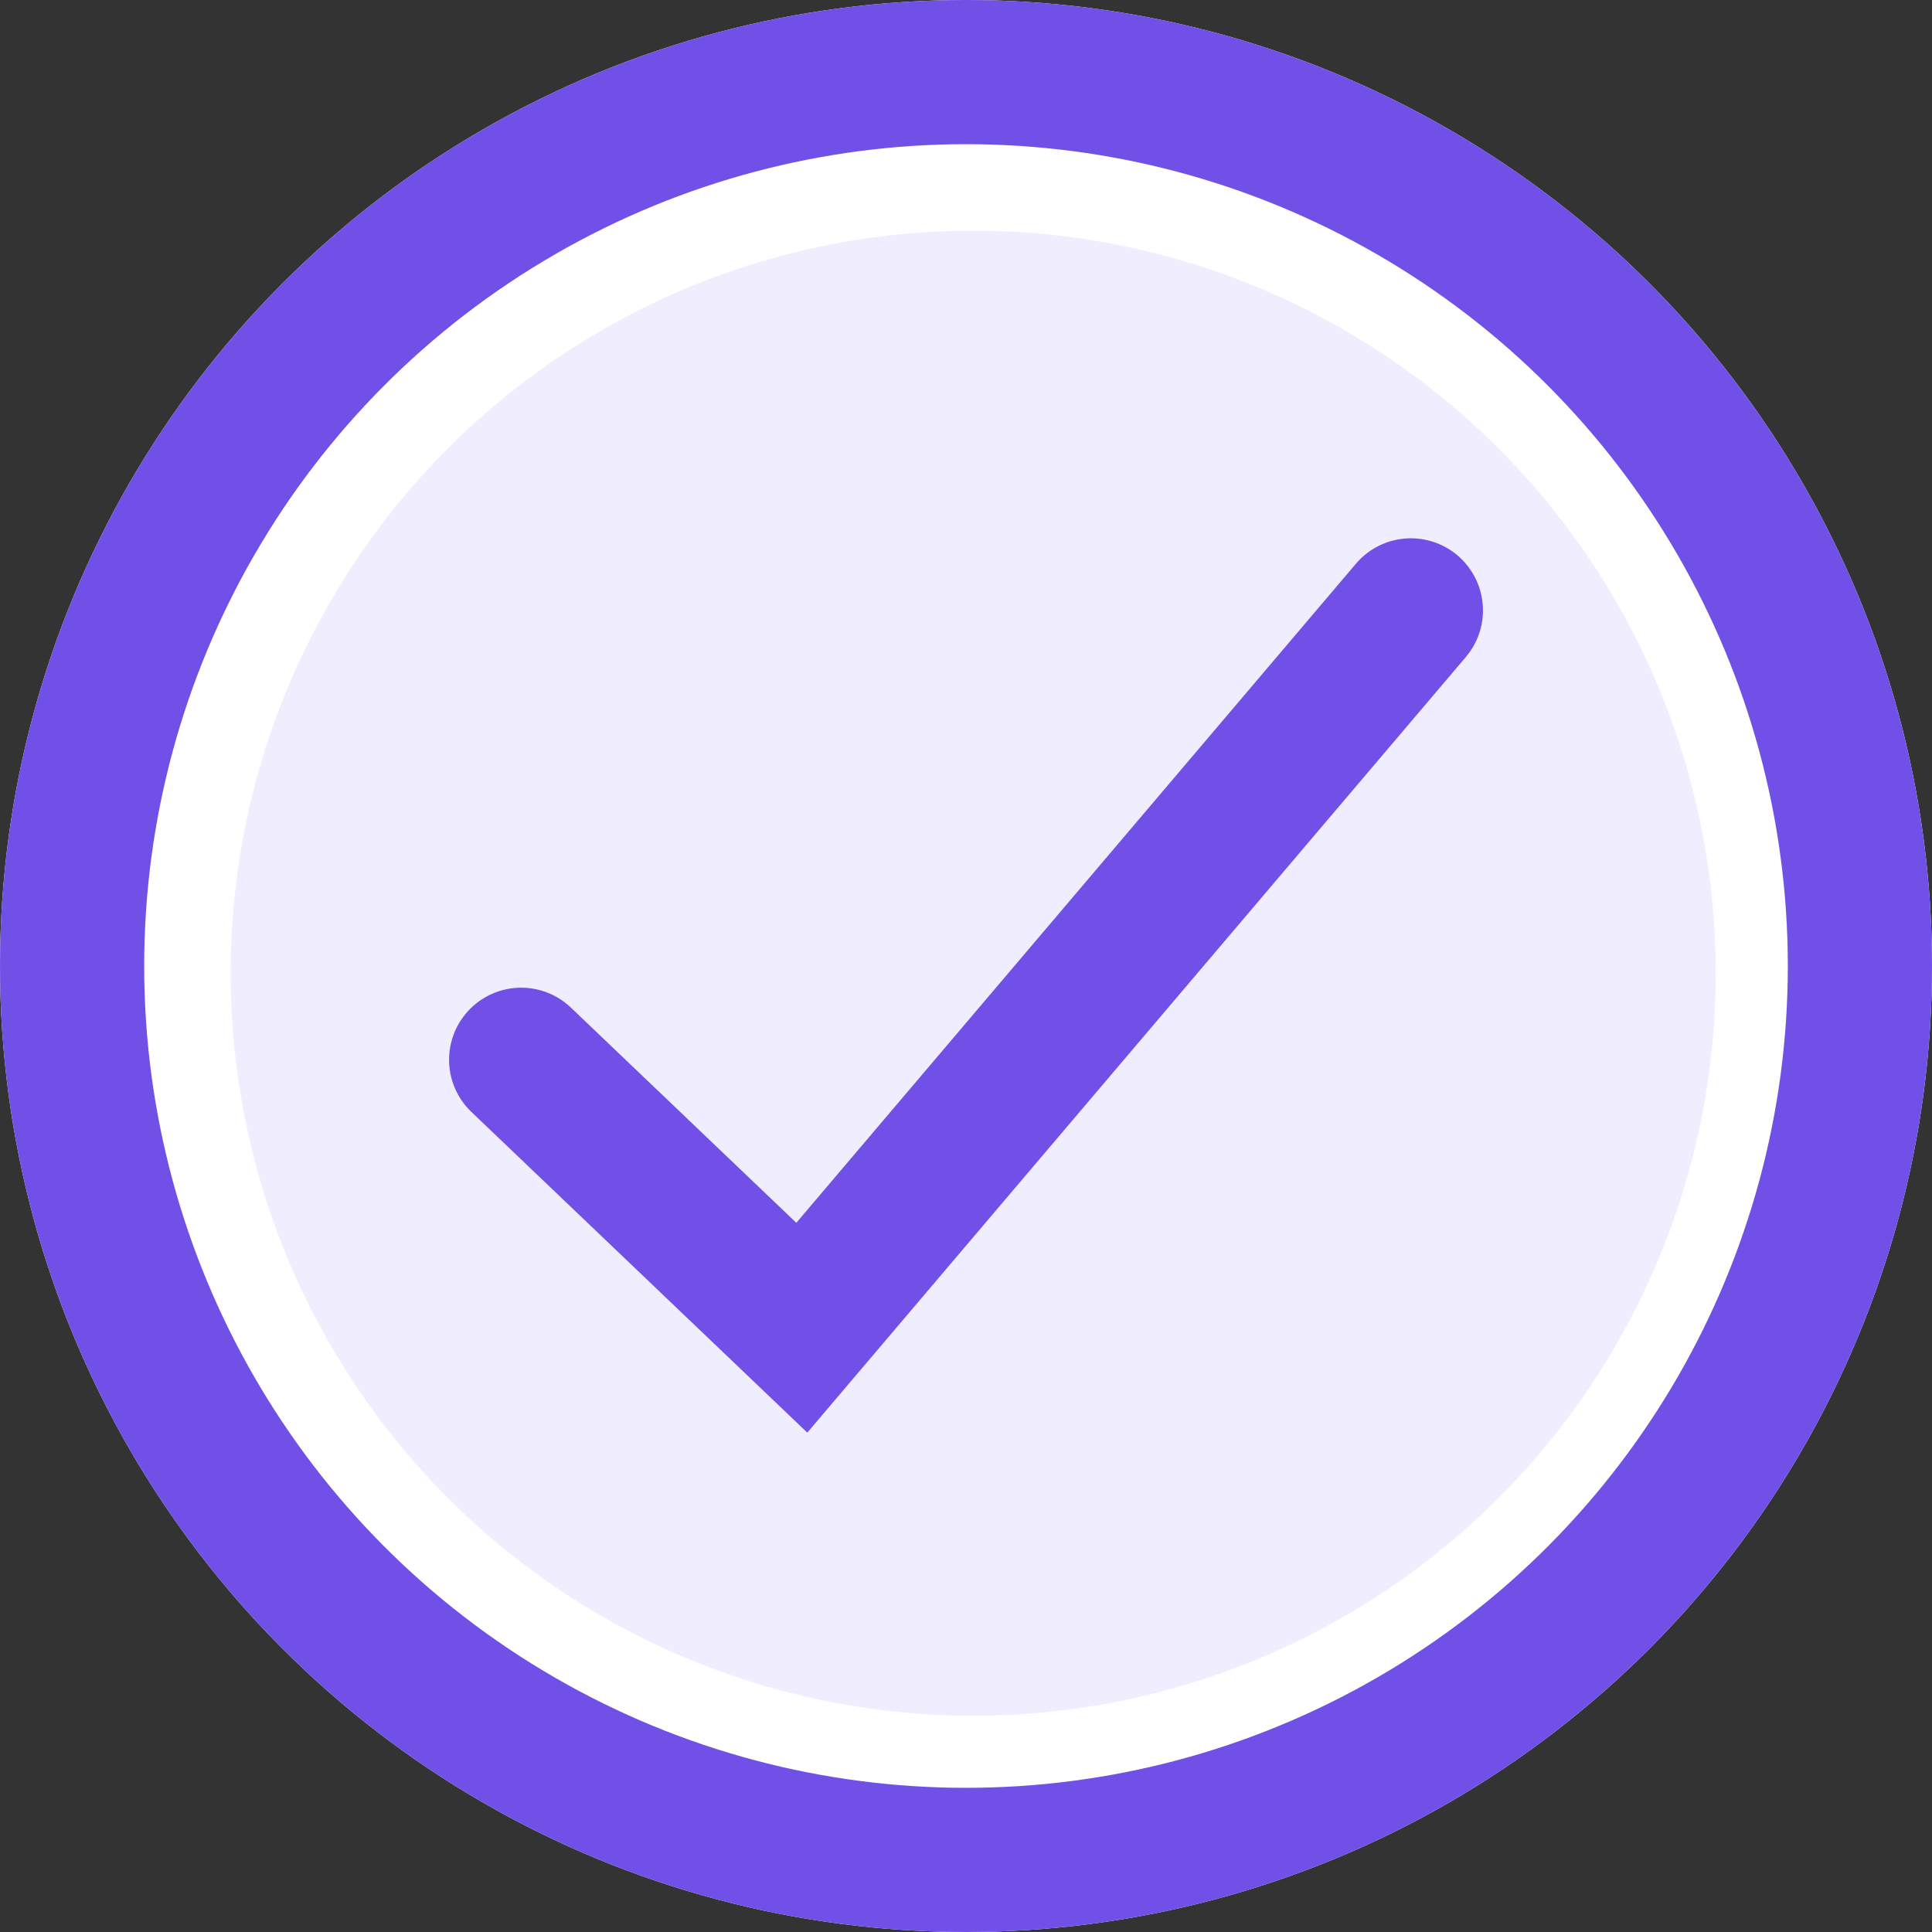 <svg xmlns="http://www.w3.org/2000/svg" width="134" height="134" viewBox="0 0 134 134"><rect x="0" y="0" width="134" height="134" fill="#333333" stroke="none"/><defs><style>.a{fill:#fff;}.a,.c{stroke:#7150e7;stroke-width:10px;}.b{fill:#f0edff;}.c,.e{fill:none;}.c{stroke-linecap:round;}.d{stroke:none;}</style></defs><g transform="translate(-216 -435)"><g class="a" transform="translate(216 435)"><circle class="d" cx="67" cy="67" r="67"/><circle class="e" cx="67" cy="67" r="62"/></g><path class="b" d="M51.5,0A51.5,51.5,0,1,1,0,51.5,51.5,51.5,0,0,1,51.5,0Z" transform="translate(232 451)"/><path class="c" d="M2088.026,4027.184l19.465,18.584,23.6-27.794,18.644-21.959" transform="translate(-1835.879 -3518.68)"/></g></svg>